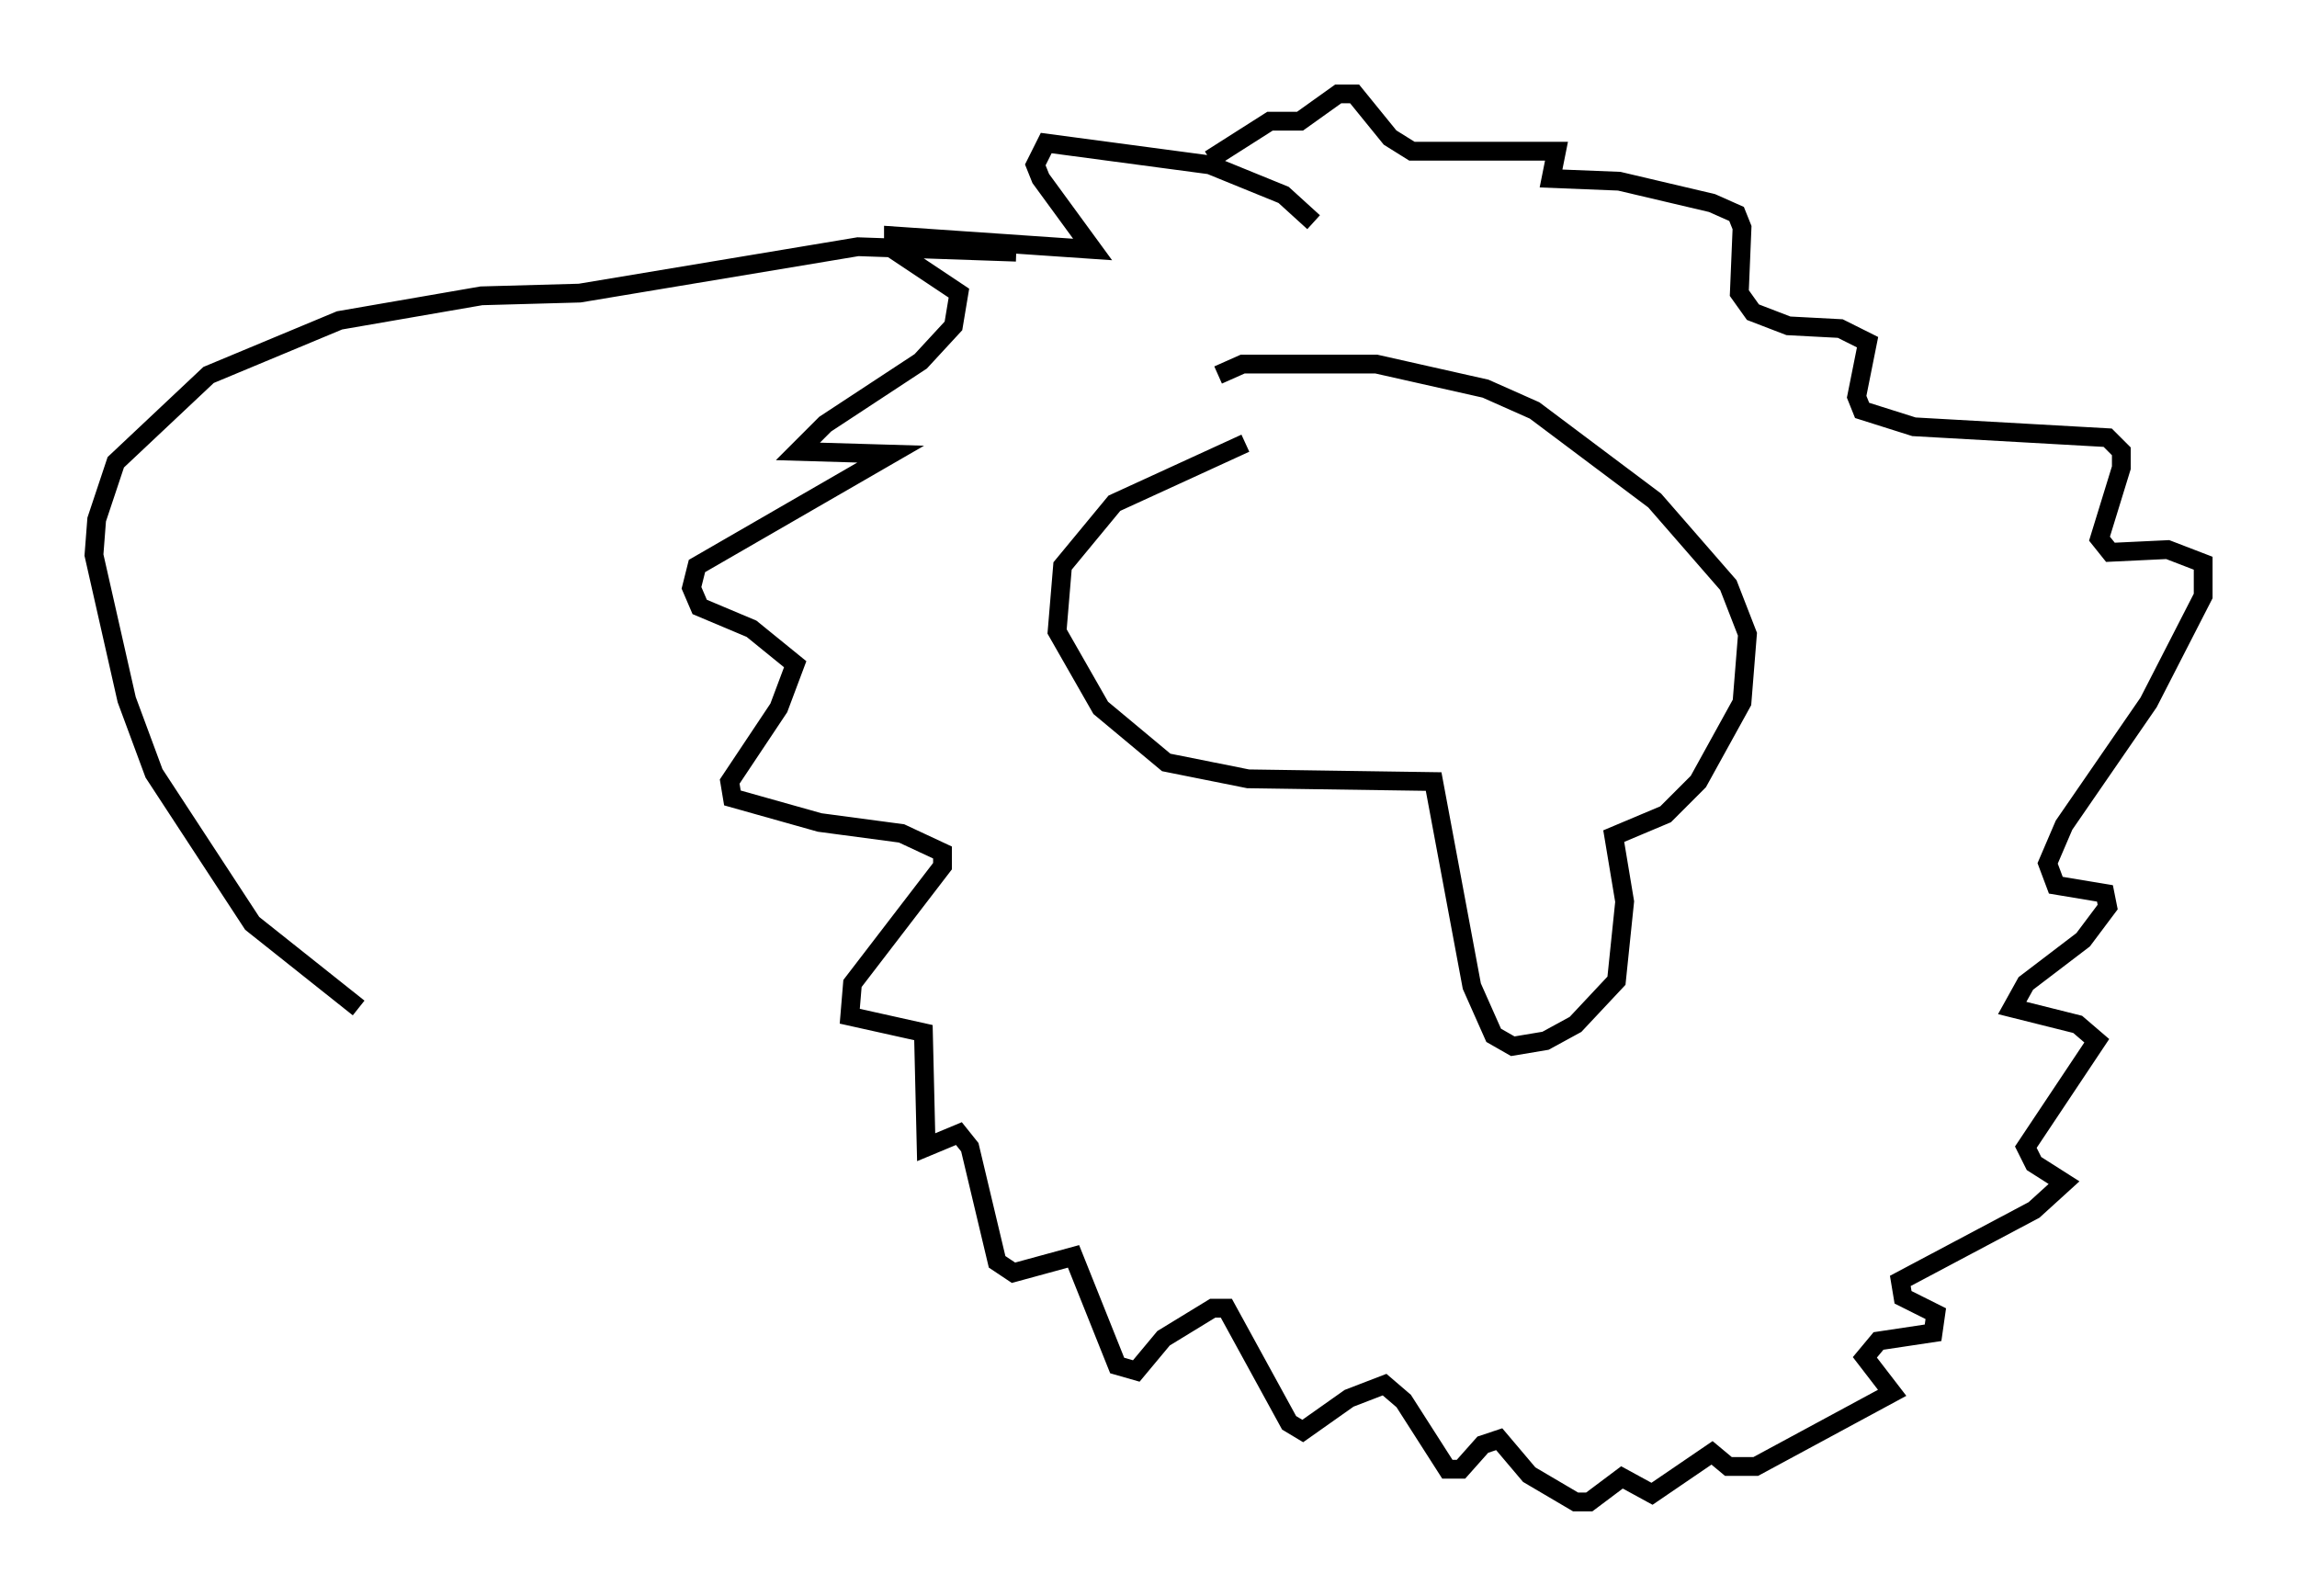<?xml version="1.0" encoding="utf-8" ?>
<svg baseProfile="full" height="84.95" version="1.1" width="122.279" xmlns="http://www.w3.org/2000/svg" xmlns:ev="http://www.w3.org/2001/xml-events" xmlns:xlink="http://www.w3.org/1999/xlink"><defs /><rect fill="white" height="84.95" width="122.279" x="0" y="0" /><path d="M72.542, 23.011 m-6.246, 0.581 l-6.972, 3.196 -2.76, 3.341 l-0.291, 3.486 2.324, 4.067 l3.486, 2.905 4.358, 0.872 l9.877, 0.145 2.034, 10.894 l1.162, 2.615 1.017, 0.581 l1.743, -0.291 1.598, -0.872 l2.179, -2.324 0.436, -4.212 l-0.581, -3.486 2.76, -1.162 l1.743, -1.743 2.324, -4.212 l0.291, -3.631 -1.017, -2.615 l-3.922, -4.503 -6.391, -4.793 l-2.615, -1.162 -5.81, -1.307 l-7.117, 0.0 -1.307, 0.581 m5.084, -8.134 l-1.598, -1.453 -3.922, -1.598 l-8.715, -1.162 -0.581, 1.162 l0.291, 0.726 2.76, 3.777 l-10.603, -0.726 0.0, 0.726 l3.486, 2.324 -0.291, 1.743 l-1.743, 1.888 -5.084, 3.341 l-1.453, 1.453 4.939, 0.145 l-10.313, 5.955 -0.291, 1.162 l0.436, 1.017 2.76, 1.162 l2.324, 1.888 -0.872, 2.324 l-2.615, 3.922 0.145, 0.872 l4.648, 1.307 4.358, 0.581 l2.179, 1.017 0.0, 0.726 l-4.793, 6.246 -0.145, 1.743 l3.922, 0.872 0.145, 6.101 l1.743, -0.726 0.581, 0.726 l1.453, 6.101 0.872, 0.581 l3.196, -0.872 2.324, 5.81 l1.017, 0.291 1.453, -1.743 l2.615, -1.598 0.726, 0.0 l3.341, 6.101 0.726, 0.436 l2.469, -1.743 1.888, -0.726 l1.017, 0.872 2.324, 3.631 l0.726, 0.0 1.162, -1.307 l0.872, -0.291 1.598, 1.888 l2.469, 1.453 0.726, 0.0 l1.743, -1.307 1.598, 0.872 l3.196, -2.179 0.872, 0.726 l1.453, 0.0 7.263, -3.922 l-1.453, -1.888 0.726, -0.872 l2.905, -0.436 0.145, -1.017 l-1.743, -0.872 -0.145, -0.872 l7.117, -3.777 1.598, -1.453 l-1.598, -1.017 -0.436, -0.872 l3.777, -5.665 -1.017, -0.872 l-3.486, -0.872 0.726, -1.307 l3.05, -2.324 1.307, -1.743 l-0.145, -0.726 -2.615, -0.436 l-0.436, -1.162 0.872, -2.034 l4.503, -6.536 2.905, -5.665 l0.0, -1.743 -1.888, -0.726 l-3.05, 0.145 -0.581, -0.726 l1.162, -3.777 0.0, -0.872 l-0.726, -0.726 -10.313, -0.581 l-2.76, -0.872 -0.291, -0.726 l0.581, -2.905 -1.453, -0.726 l-2.76, -0.145 -1.888, -0.726 l-0.726, -1.017 0.145, -3.486 l-0.291, -0.726 -1.307, -0.581 l-4.939, -1.162 -3.631, -0.145 l0.291, -1.453 -7.698, 0.0 l-1.162, -0.726 -1.888, -2.324 l-0.872, 0.0 -2.034, 1.453 l-1.598, 0.0 -3.196, 2.034 m-10.313, 4.939 l-8.425, -0.291 -14.816, 2.469 l-5.229, 0.145 -7.553, 1.307 l-6.972, 2.905 -4.939, 4.648 l-1.017, 3.05 -0.145, 1.888 l1.743, 7.698 1.453, 3.922 l5.229, 7.989 5.665, 4.503 " fill="none" stroke="black" stroke-width="1" /></svg>